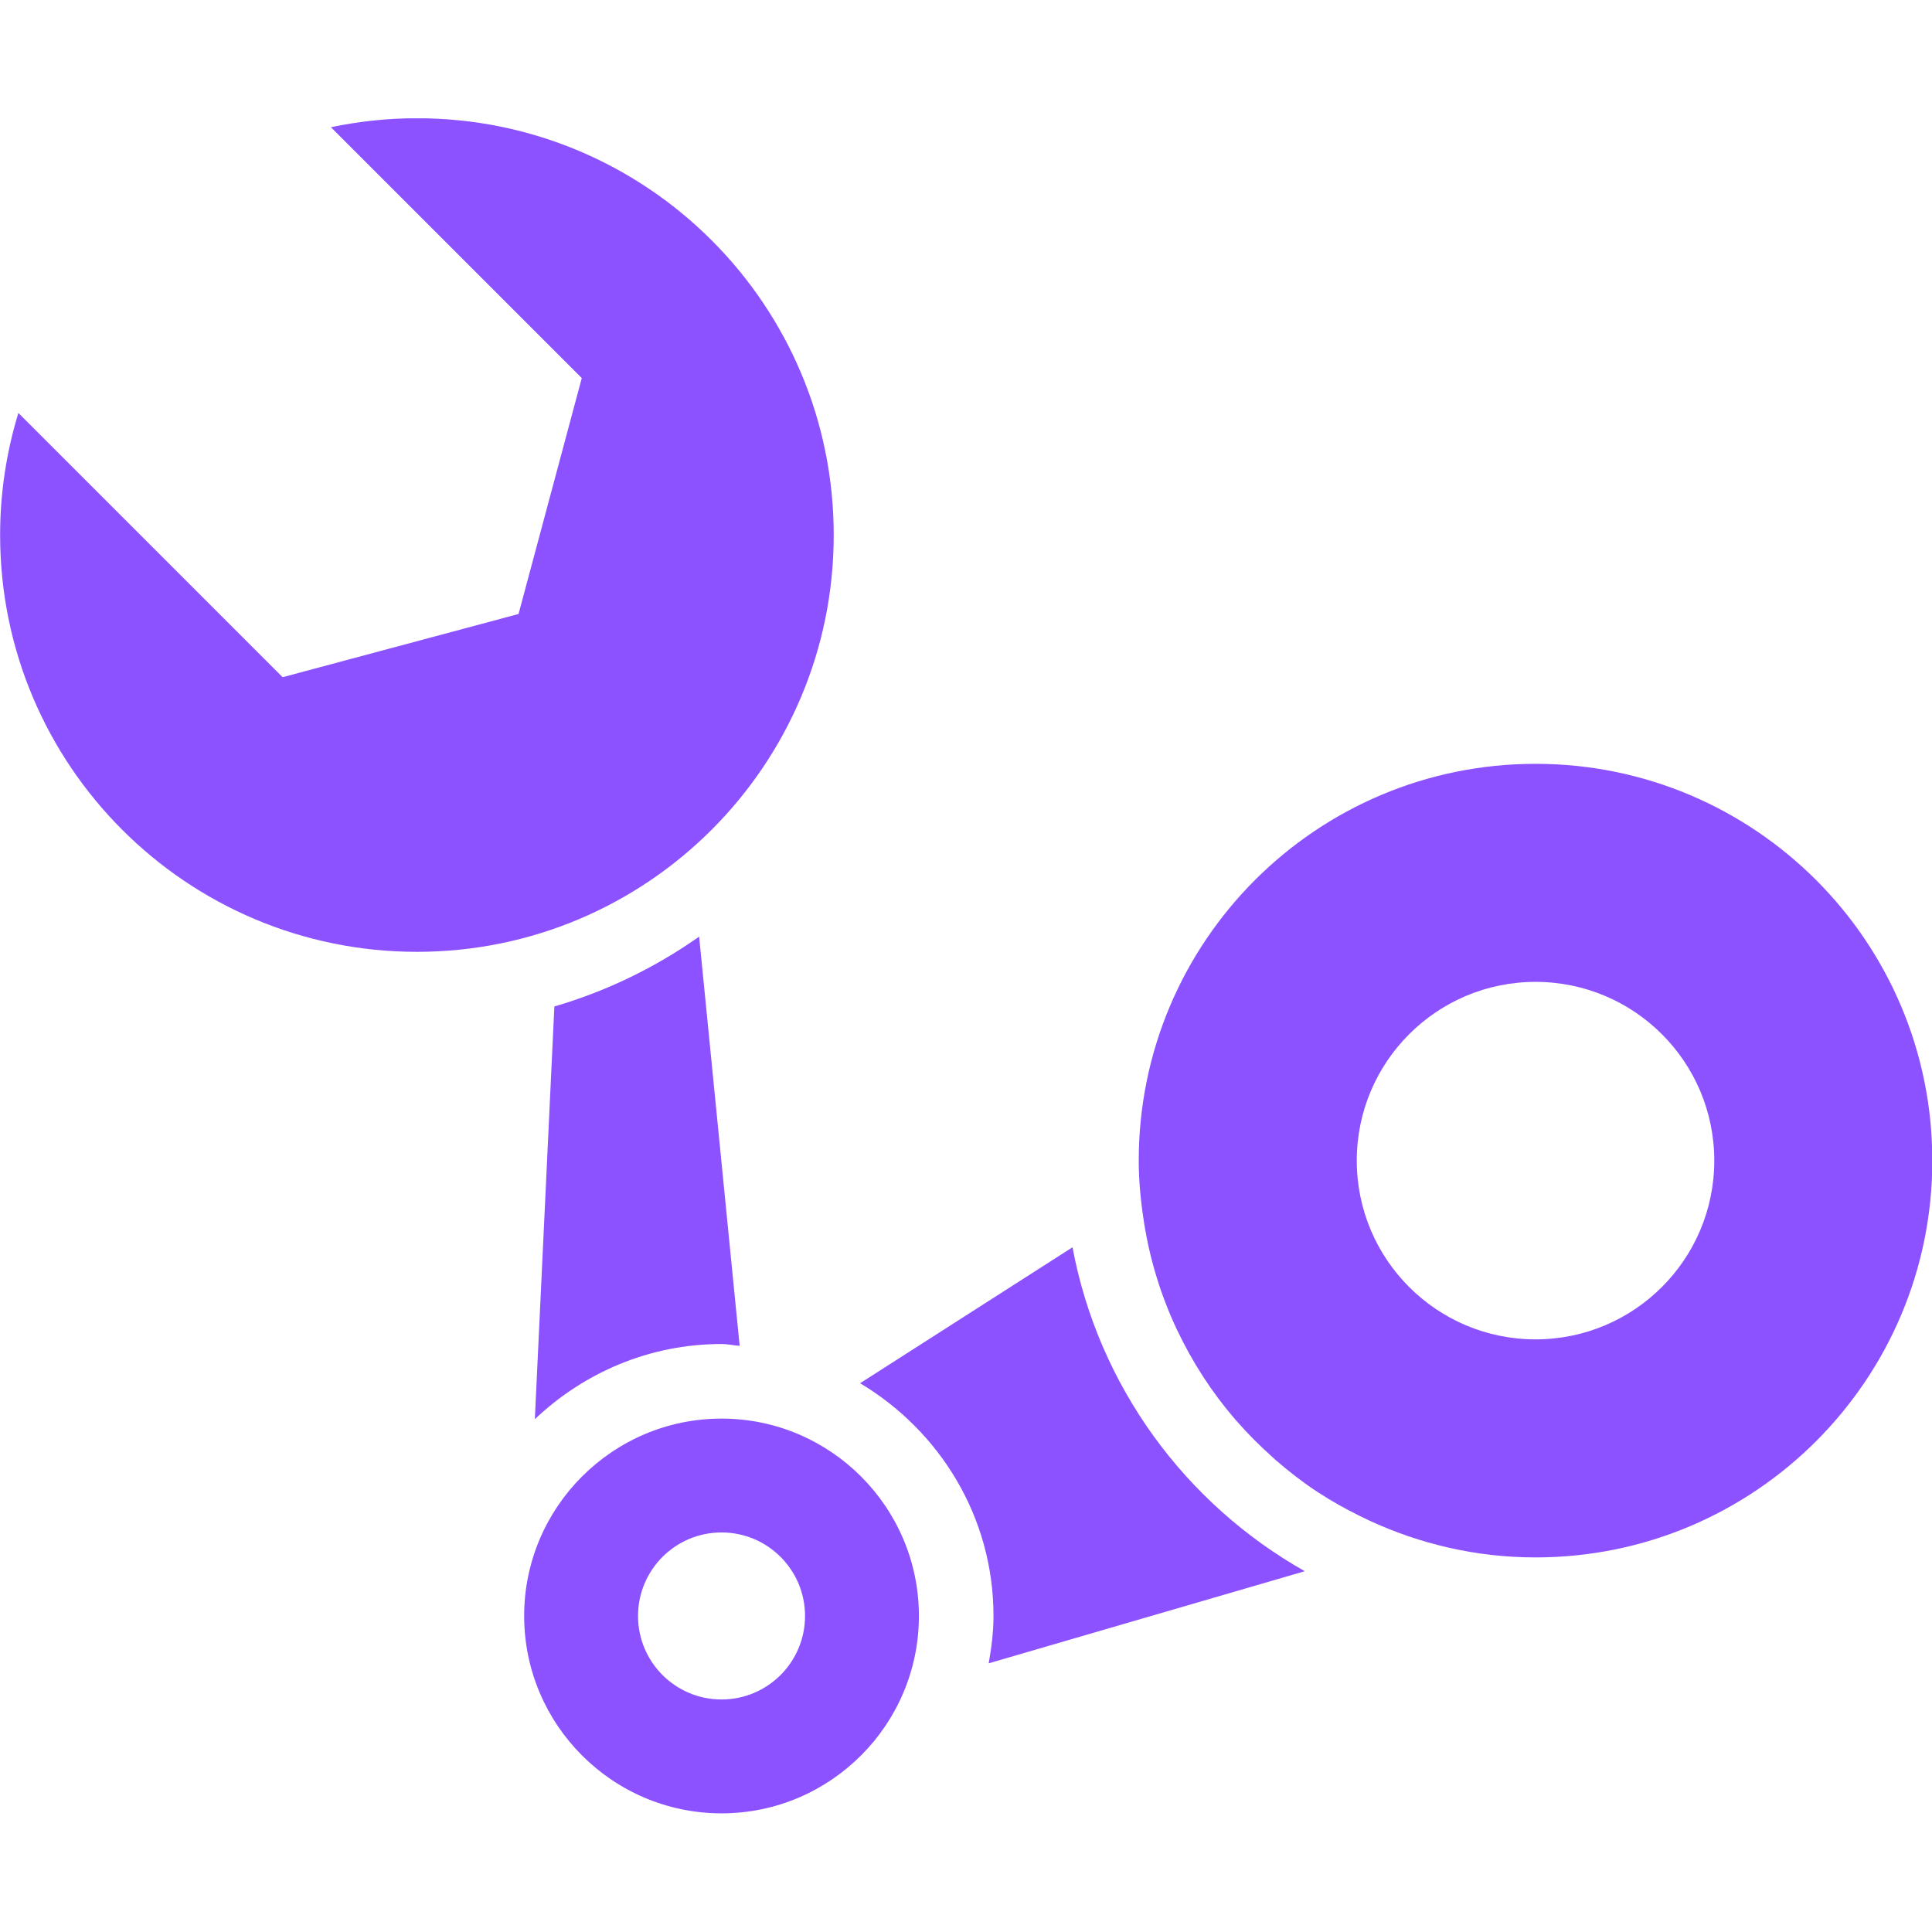 <svg xmlns="http://www.w3.org/2000/svg" xmlns:xlink="http://www.w3.org/1999/xlink" width="2000" zoomAndPan="magnify" viewBox="0 0 1500 1500" height="2000" preserveAspectRatio="xMidYMid meet" version="1.0"><defs><clipPath id="11ac99018f"><path d="M 0 91.875 L 648 91.875 L 648 739 L 0 739 Z M 0 91.875 " clip-rule="nonzero"/></clipPath></defs><path fill="#8c52ff" d="M 1192.172 1039.879 C 1115.539 1039.879 1053.395 977.746 1053.395 901.102 C 1053.395 824.457 1115.539 762.324 1192.172 762.324 C 1268.832 762.324 1330.961 824.457 1330.961 901.102 C 1330.961 977.746 1268.832 1039.879 1192.172 1039.879 Z M 1192.184 593.031 C 1022.043 593.031 884.113 730.957 884.113 901.102 C 884.113 917.77 885.812 934.008 888.355 949.969 C 892.965 978.855 901.539 1006.344 913.586 1031.953 C 913.68 1032.137 913.77 1032.32 913.863 1032.516 C 925.844 1057.852 941.078 1081.293 959.195 1102.27 C 959.652 1102.805 960.133 1103.289 960.59 1103.809 C 968.867 1113.262 977.727 1122.137 987.074 1130.504 C 988.262 1131.574 989.422 1132.684 990.625 1133.738 C 1000.703 1142.473 1011.234 1150.656 1022.395 1158.043 C 1022.695 1158.238 1023.008 1158.41 1023.309 1158.605 C 1033.672 1165.418 1044.559 1171.461 1055.746 1176.996 C 1058.145 1178.199 1060.547 1179.359 1062.988 1180.496 C 1102.316 1198.715 1145.977 1209.172 1192.184 1209.172 C 1362.328 1209.172 1500.242 1071.242 1500.242 901.102 C 1500.242 730.957 1362.328 593.031 1192.184 593.031 " fill-opacity="1" fill-rule="nonzero"/><g clip-path="url(#11ac99018f)"><path fill="#8c52ff" d="M 647.297 415.395 C 647.297 236.676 502.414 91.793 323.695 91.793 C 300.789 91.793 278.469 94.246 256.918 98.773 L 451.691 293.535 L 402.598 476.703 L 219.43 525.781 L 14.266 320.621 C 5.09 350.602 0.09 382.41 0.09 415.395 C 0.09 594.113 144.977 739 323.695 739 C 502.414 739 647.297 594.113 647.297 415.395 " fill-opacity="1" fill-rule="nonzero"/></g><path fill="#8c52ff" d="M 832.688 968.387 L 667.766 1073.934 C 729.492 1110.82 771.34 1177.625 771.34 1254.621 C 771.34 1267.219 769.746 1279.395 767.617 1291.391 L 1013.023 1219.875 C 920.426 1167.625 852.852 1076.32 832.688 968.387 " fill-opacity="1" fill-rule="nonzero"/><path fill="#8c52ff" d="M 560.199 1319.469 C 524.395 1319.469 495.363 1290.438 495.363 1254.633 C 495.363 1218.816 524.395 1189.789 560.199 1189.789 C 596 1189.789 625.031 1218.816 625.031 1254.633 C 625.031 1290.438 596 1319.469 560.199 1319.469 Z M 560.211 1101.395 C 475.707 1101.395 406.957 1170.145 406.957 1254.621 C 406.957 1339.125 475.707 1407.875 560.211 1407.875 C 644.688 1407.875 713.438 1339.125 713.438 1254.621 C 713.438 1170.145 644.688 1101.395 560.211 1101.395 " fill-opacity="1" fill-rule="nonzero"/><path fill="#8c52ff" d="M 430.402 781.422 L 415.246 1101.863 C 453.125 1065.918 503.98 1043.492 560.211 1043.492 C 565.027 1043.492 569.531 1044.59 574.27 1044.918 L 542.812 727.188 C 508.953 751.059 471.098 769.531 430.402 781.422 " fill-opacity="1" fill-rule="nonzero"/></svg>